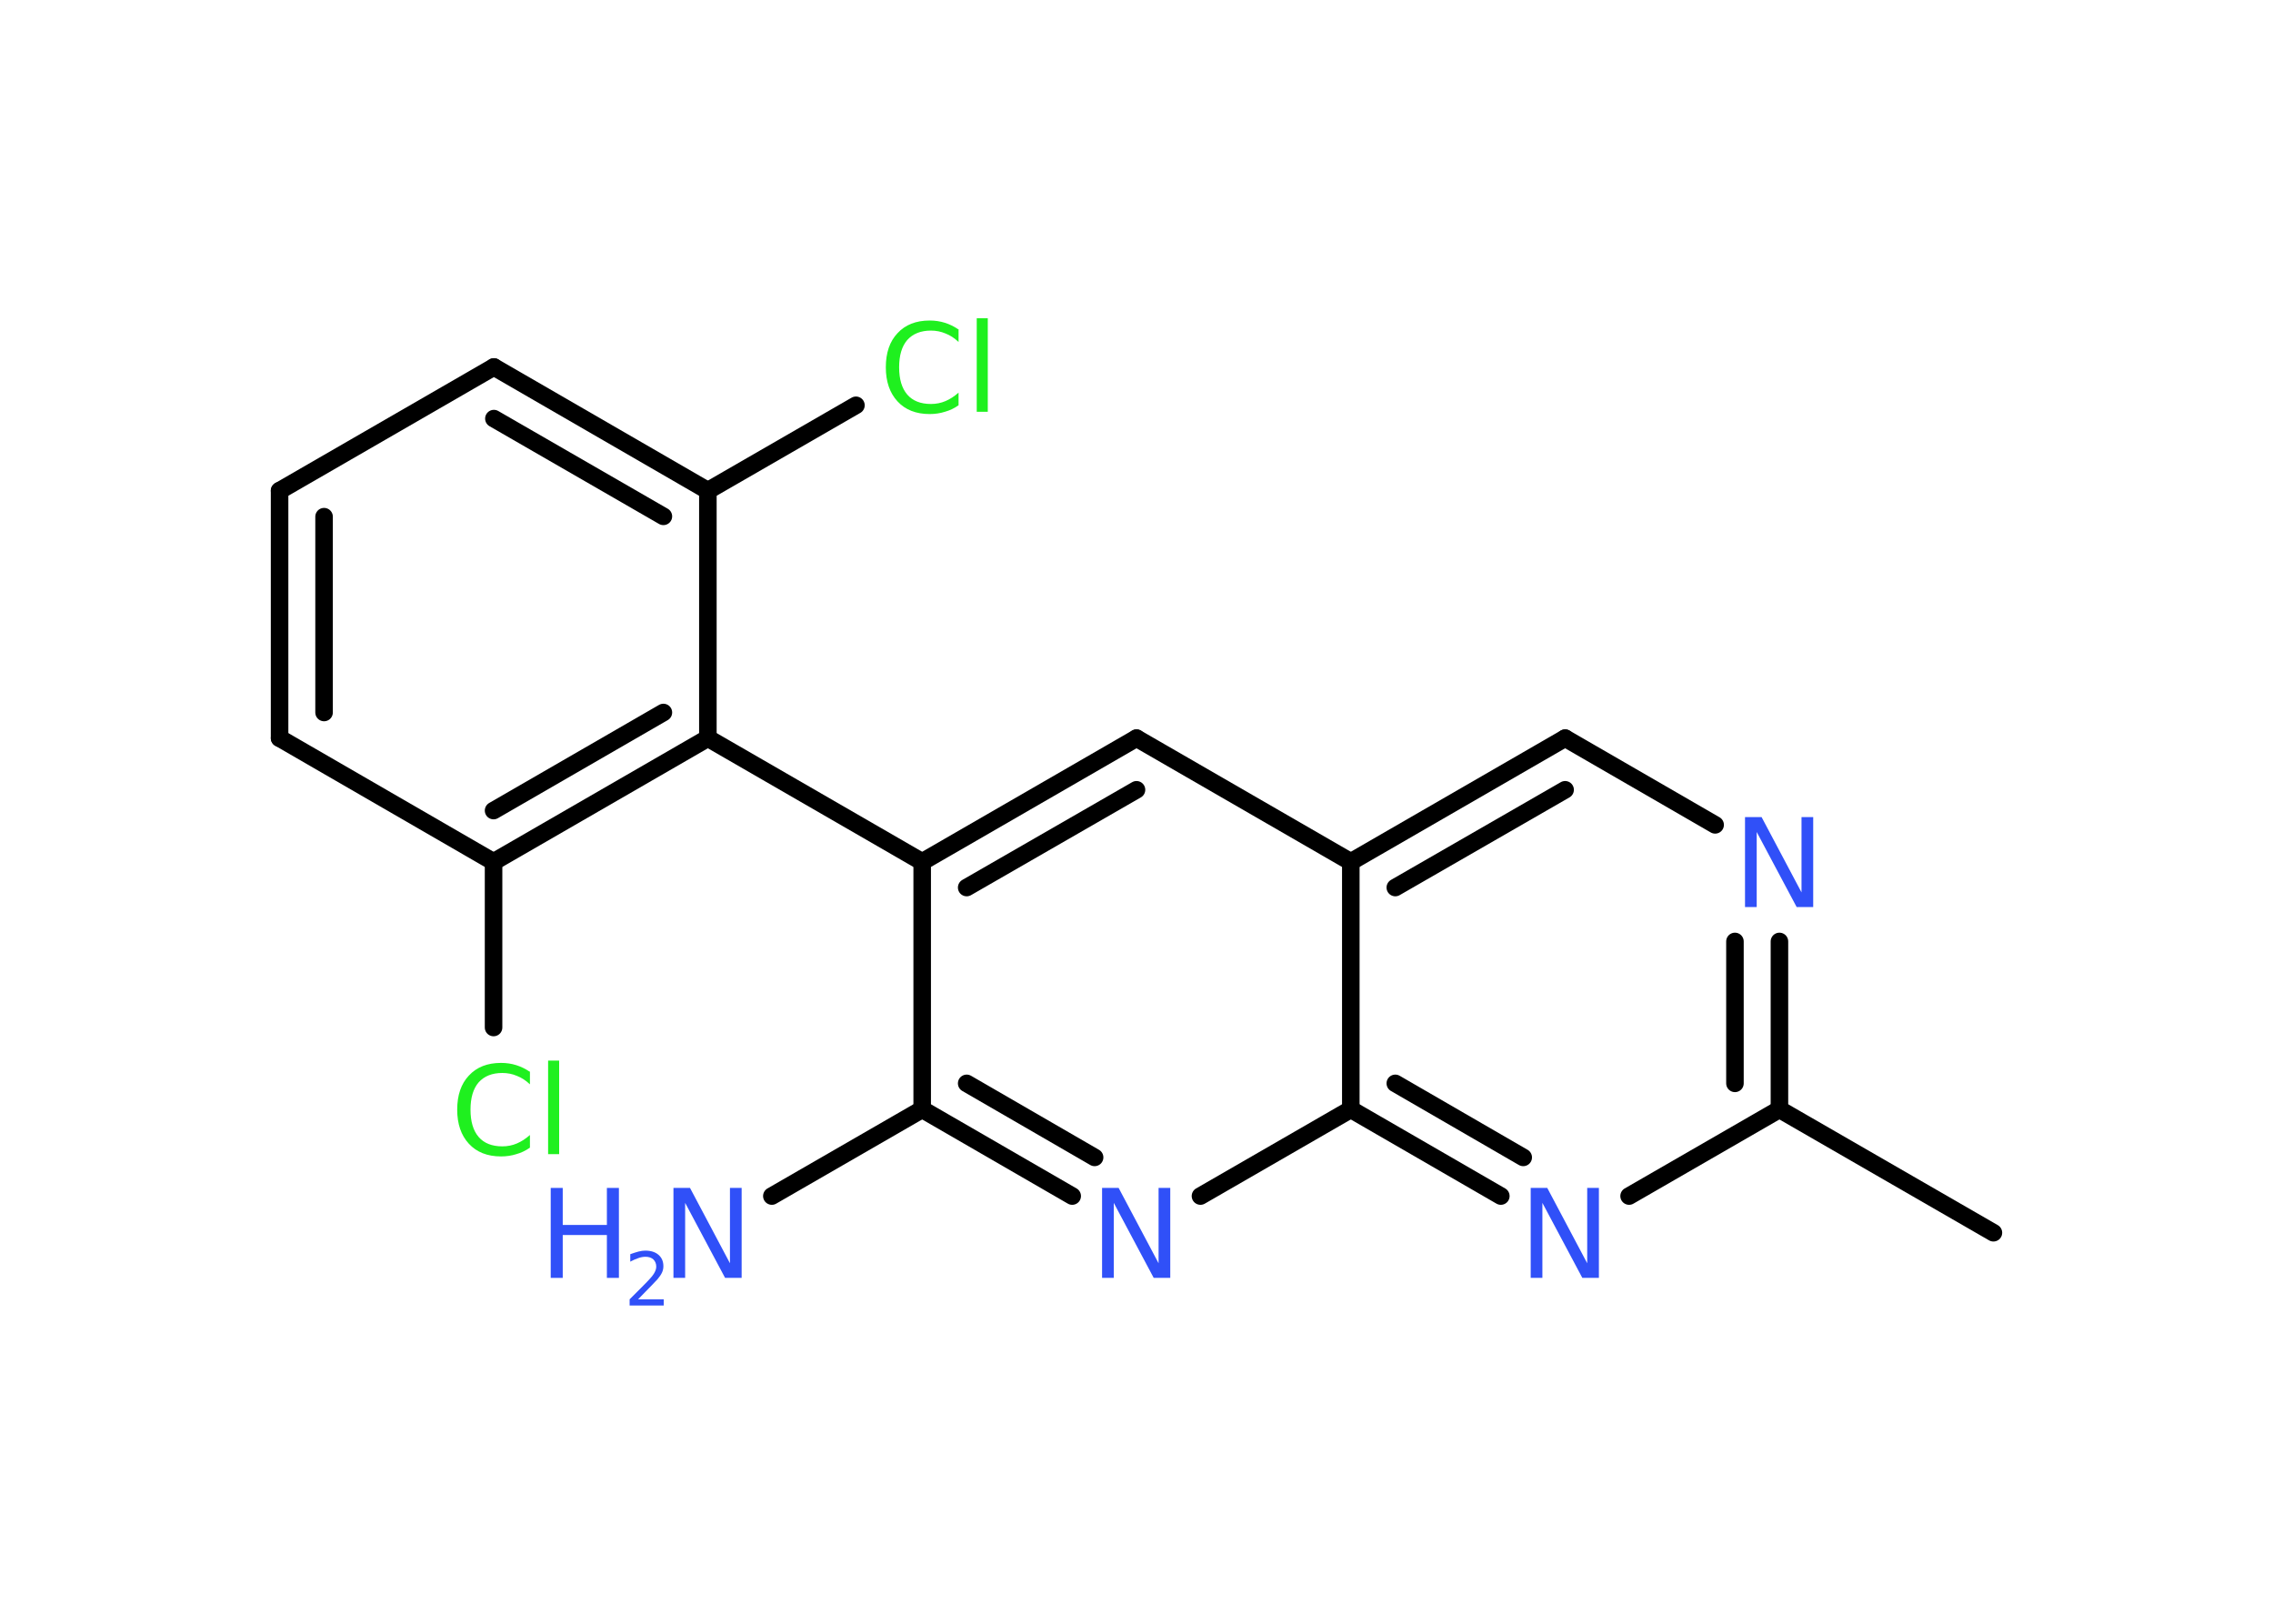 <?xml version='1.0' encoding='UTF-8'?>
<!DOCTYPE svg PUBLIC "-//W3C//DTD SVG 1.1//EN" "http://www.w3.org/Graphics/SVG/1.1/DTD/svg11.dtd">
<svg version='1.2' xmlns='http://www.w3.org/2000/svg' xmlns:xlink='http://www.w3.org/1999/xlink' width='70.0mm' height='50.0mm' viewBox='0 0 70.0 50.0'>
  <desc>Generated by the Chemistry Development Kit (http://github.com/cdk)</desc>
  <g stroke-linecap='round' stroke-linejoin='round' stroke='#000000' stroke-width='.54' fill='#3050F8'>
    <rect x='.0' y='.0' width='70.0' height='50.0' fill='#FFFFFF' stroke='none'/>
    <g id='mol1' class='mol'>
      <line id='mol1bnd1' class='bond' x1='61.39' y1='37.96' x2='54.8' y2='34.16'/>
      <g id='mol1bnd2' class='bond'>
        <line x1='54.8' y1='34.16' x2='54.8' y2='28.99'/>
        <line x1='53.43' y1='33.36' x2='53.43' y2='28.99'/>
      </g>
      <line id='mol1bnd3' class='bond' x1='52.82' y1='25.4' x2='48.2' y2='22.73'/>
      <g id='mol1bnd4' class='bond'>
        <line x1='48.2' y1='22.73' x2='41.6' y2='26.54'/>
        <line x1='48.2' y1='24.32' x2='42.97' y2='27.33'/>
      </g>
      <line id='mol1bnd5' class='bond' x1='41.6' y1='26.54' x2='35.0' y2='22.73'/>
      <g id='mol1bnd6' class='bond'>
        <line x1='35.0' y1='22.73' x2='28.4' y2='26.54'/>
        <line x1='35.0' y1='24.32' x2='29.77' y2='27.33'/>
      </g>
      <line id='mol1bnd7' class='bond' x1='28.4' y1='26.54' x2='21.8' y2='22.73'/>
      <g id='mol1bnd8' class='bond'>
        <line x1='15.2' y1='26.54' x2='21.8' y2='22.73'/>
        <line x1='15.2' y1='24.96' x2='20.43' y2='21.94'/>
      </g>
      <line id='mol1bnd9' class='bond' x1='15.2' y1='26.54' x2='15.2' y2='31.64'/>
      <line id='mol1bnd10' class='bond' x1='15.2' y1='26.54' x2='8.61' y2='22.73'/>
      <g id='mol1bnd11' class='bond'>
        <line x1='8.61' y1='15.11' x2='8.61' y2='22.73'/>
        <line x1='9.98' y1='15.91' x2='9.98' y2='21.94'/>
      </g>
      <line id='mol1bnd12' class='bond' x1='8.61' y1='15.11' x2='15.21' y2='11.3'/>
      <g id='mol1bnd13' class='bond'>
        <line x1='21.8' y1='15.11' x2='15.21' y2='11.3'/>
        <line x1='20.43' y1='15.9' x2='15.21' y2='12.89'/>
      </g>
      <line id='mol1bnd14' class='bond' x1='21.8' y1='22.73' x2='21.8' y2='15.11'/>
      <line id='mol1bnd15' class='bond' x1='21.8' y1='15.11' x2='26.36' y2='12.48'/>
      <line id='mol1bnd16' class='bond' x1='28.4' y1='26.54' x2='28.4' y2='34.16'/>
      <line id='mol1bnd17' class='bond' x1='28.4' y1='34.16' x2='23.77' y2='36.83'/>
      <g id='mol1bnd18' class='bond'>
        <line x1='28.4' y1='34.16' x2='33.02' y2='36.83'/>
        <line x1='29.77' y1='33.36' x2='33.71' y2='35.64'/>
      </g>
      <line id='mol1bnd19' class='bond' x1='36.97' y1='36.83' x2='41.6' y2='34.16'/>
      <line id='mol1bnd20' class='bond' x1='41.6' y1='26.54' x2='41.6' y2='34.16'/>
      <g id='mol1bnd21' class='bond'>
        <line x1='41.6' y1='34.16' x2='46.22' y2='36.83'/>
        <line x1='42.97' y1='33.36' x2='46.91' y2='35.64'/>
      </g>
      <line id='mol1bnd22' class='bond' x1='54.8' y1='34.16' x2='50.17' y2='36.83'/>
      <path id='mol1atm3' class='atom' d='M53.75 25.16h.5l1.23 2.32v-2.32h.36v2.77h-.51l-1.23 -2.31v2.31h-.36v-2.77z' stroke='none'/>
      <path id='mol1atm10' class='atom' d='M16.32 32.99v.4q-.19 -.18 -.4 -.26q-.21 -.09 -.45 -.09q-.47 .0 -.73 .29q-.25 .29 -.25 .84q.0 .55 .25 .84q.25 .29 .73 .29q.24 .0 .45 -.09q.21 -.09 .4 -.26v.39q-.2 .14 -.42 .2q-.22 .07 -.47 .07q-.63 .0 -.99 -.39q-.36 -.39 -.36 -1.05q.0 -.67 .36 -1.05q.36 -.39 .99 -.39q.25 .0 .47 .07q.22 .07 .41 .2zM16.88 32.66h.34v2.88h-.34v-2.88z' stroke='none' fill='#1FF01F'/>
      <path id='mol1atm15' class='atom' d='M29.52 10.13v.4q-.19 -.18 -.4 -.26q-.21 -.09 -.45 -.09q-.47 .0 -.73 .29q-.25 .29 -.25 .84q.0 .55 .25 .84q.25 .29 .73 .29q.24 .0 .45 -.09q.21 -.09 .4 -.26v.39q-.2 .14 -.42 .2q-.22 .07 -.47 .07q-.63 .0 -.99 -.39q-.36 -.39 -.36 -1.05q.0 -.67 .36 -1.05q.36 -.39 .99 -.39q.25 .0 .47 .07q.22 .07 .41 .2zM30.08 9.8h.34v2.88h-.34v-2.88z' stroke='none' fill='#1FF01F'/>
      <g id='mol1atm17' class='atom'>
        <path d='M20.75 36.58h.5l1.23 2.32v-2.32h.36v2.77h-.51l-1.23 -2.31v2.31h-.36v-2.77z' stroke='none'/>
        <path d='M16.96 36.58h.37v1.14h1.36v-1.14h.37v2.77h-.37v-1.32h-1.36v1.32h-.37v-2.77z' stroke='none'/>
        <path d='M19.66 40.01h.78v.19h-1.05v-.19q.13 -.13 .35 -.35q.22 -.22 .28 -.29q.11 -.12 .15 -.21q.04 -.08 .04 -.16q.0 -.13 -.09 -.22q-.09 -.08 -.24 -.08q-.11 .0 -.22 .04q-.12 .04 -.25 .11v-.23q.14 -.05 .25 -.08q.12 -.03 .21 -.03q.26 .0 .41 .13q.15 .13 .15 .35q.0 .1 -.04 .19q-.04 .09 -.14 .21q-.03 .03 -.18 .19q-.15 .15 -.42 .43z' stroke='none'/>
      </g>
      <path id='mol1atm18' class='atom' d='M33.95 36.58h.5l1.23 2.32v-2.32h.36v2.77h-.51l-1.23 -2.31v2.31h-.36v-2.77z' stroke='none'/>
      <path id='mol1atm20' class='atom' d='M47.15 36.58h.5l1.23 2.32v-2.32h.36v2.77h-.51l-1.23 -2.31v2.31h-.36v-2.77z' stroke='none'/>
    </g>
  </g>
</svg>
